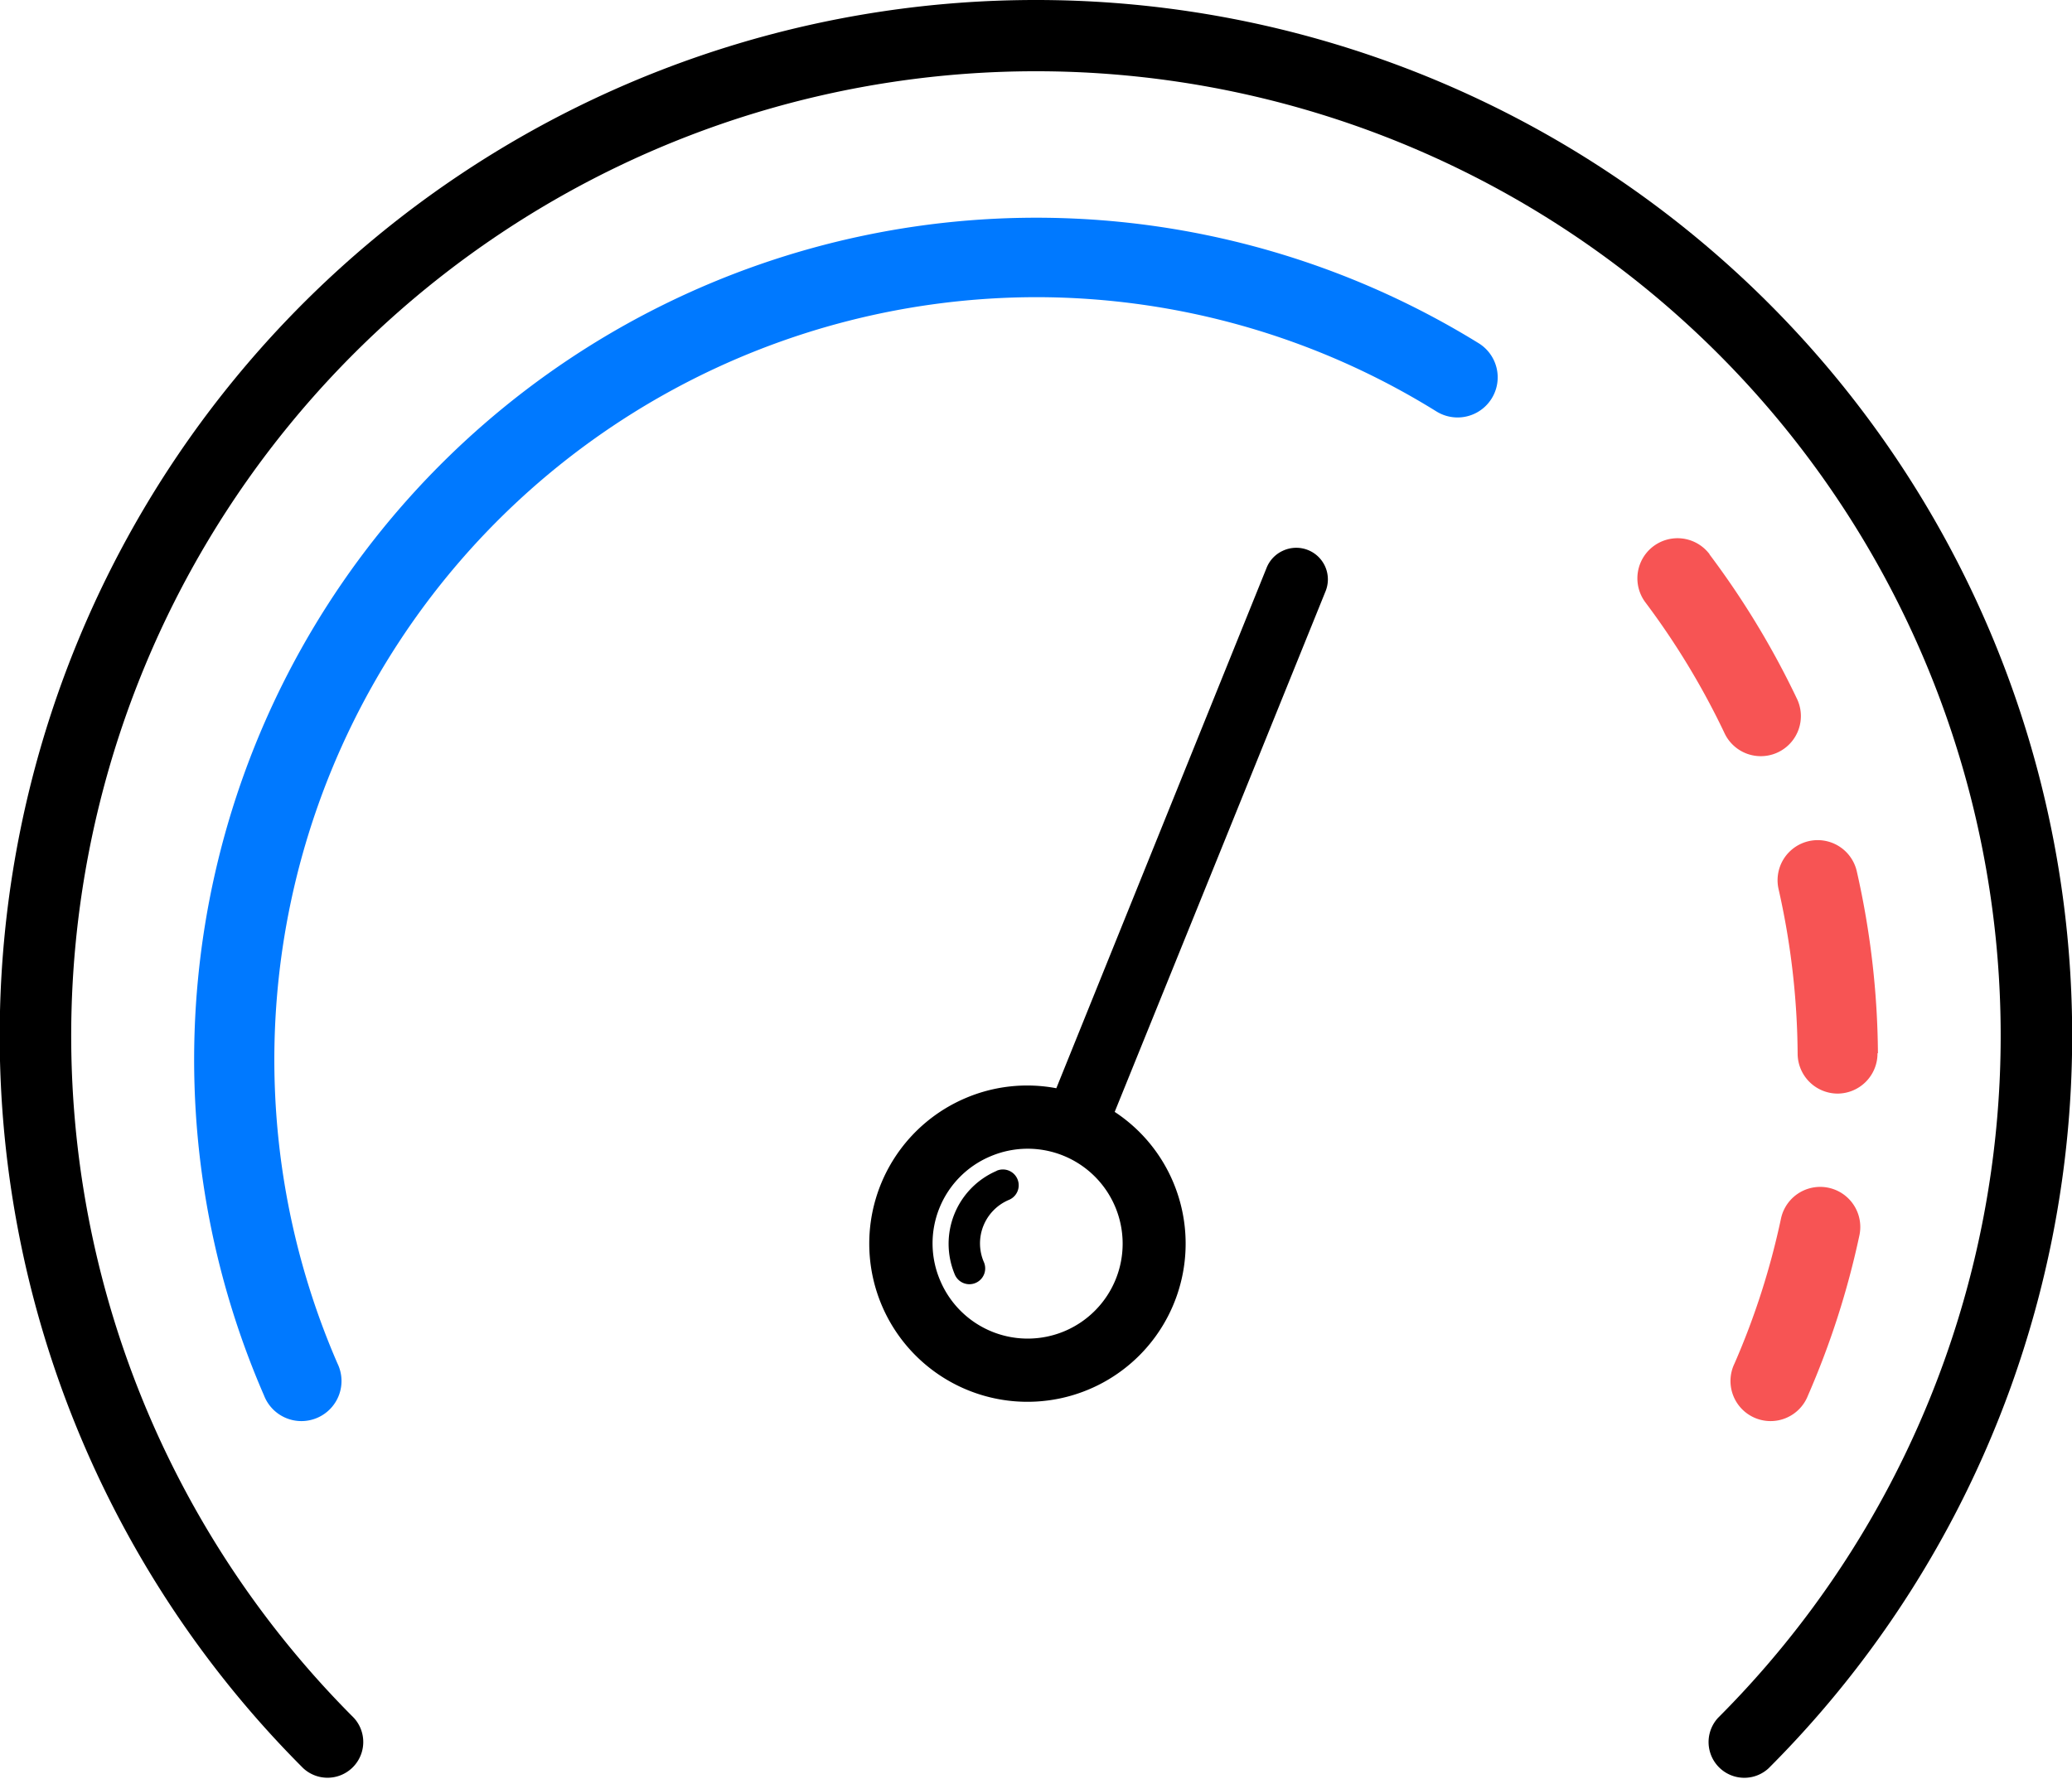 <svg xmlns="http://www.w3.org/2000/svg" width="19.016" height="16.329" viewBox="0 0 19.016 16.329"><defs><style>.a{fill:#0079ff;}.b{fill:#f75454;}</style></defs><g transform="translate(0 0)"><g transform="translate(1.78 1.995)"><path class="a" d="M13.225,5.74A6.965,6.965,0,0,1,16.9,6.789a.368.368,0,0,0,.388-.626A7.729,7.729,0,0,0,6.14,15.822a.368.368,0,1,0,.674-.294A7,7,0,0,1,13.225,5.74Z" transform="translate(-5.497 -5.007)"/><path class="b" d="M44.288,29.488a6.911,6.911,0,0,1-.426,1.329.368.368,0,1,0,.674.294,7.666,7.666,0,0,0,.472-1.47.368.368,0,1,0-.72-.153Z" transform="translate(-29.723 -20.296)"/><path class="b" d="M45.919,22.5a7.774,7.774,0,0,0-.194-1.67.368.368,0,1,0-.718.163,7.037,7.037,0,0,1,.175,1.512.368.368,0,0,0,.368.365h0a.368.368,0,0,0,.365-.371Z" transform="translate(-30.464 -14.826)"/><path class="b" d="M42.162,13.159a.368.368,0,1,0-.589.442,7.015,7.015,0,0,1,.723,1.194.368.368,0,1,0,.665-.315,7.754,7.754,0,0,0-.8-1.32Z" transform="translate(-28.252 -10.066)"/><path d="M6.089,0a.29.29,0,0,0-.2.088L2.25,3.727a1.44,1.44,0,0,0-.8-.242A1.451,1.451,0,1,0,2.9,4.936a1.44,1.44,0,0,0-.242-.8L4.533,2.265,6.3.5A.29.29,0,0,0,6.089,0ZM1.451,4.066a.871.871,0,1,1-.871.871A.866.866,0,0,1,1.451,4.066Zm0,.145a.728.728,0,0,0-.726.726.145.145,0,1,0,.29,0v0A.433.433,0,0,1,1.451,4.5a.145.145,0,1,0,0-.29Z" transform="matrix(0.921, -0.391, 0.391, 0.921, 4.385, 5.442)"/></g><path d="M9.508,20.485A9.508,9.508,0,0,0,2.783,36.717a.328.328,0,0,0,.464-.463h0a8.854,8.854,0,1,1,12.521,0,.328.328,0,0,0,.463.464h0A9.508,9.508,0,0,0,9.508,20.485Z" transform="translate(0 -20.485)"/></g></svg>